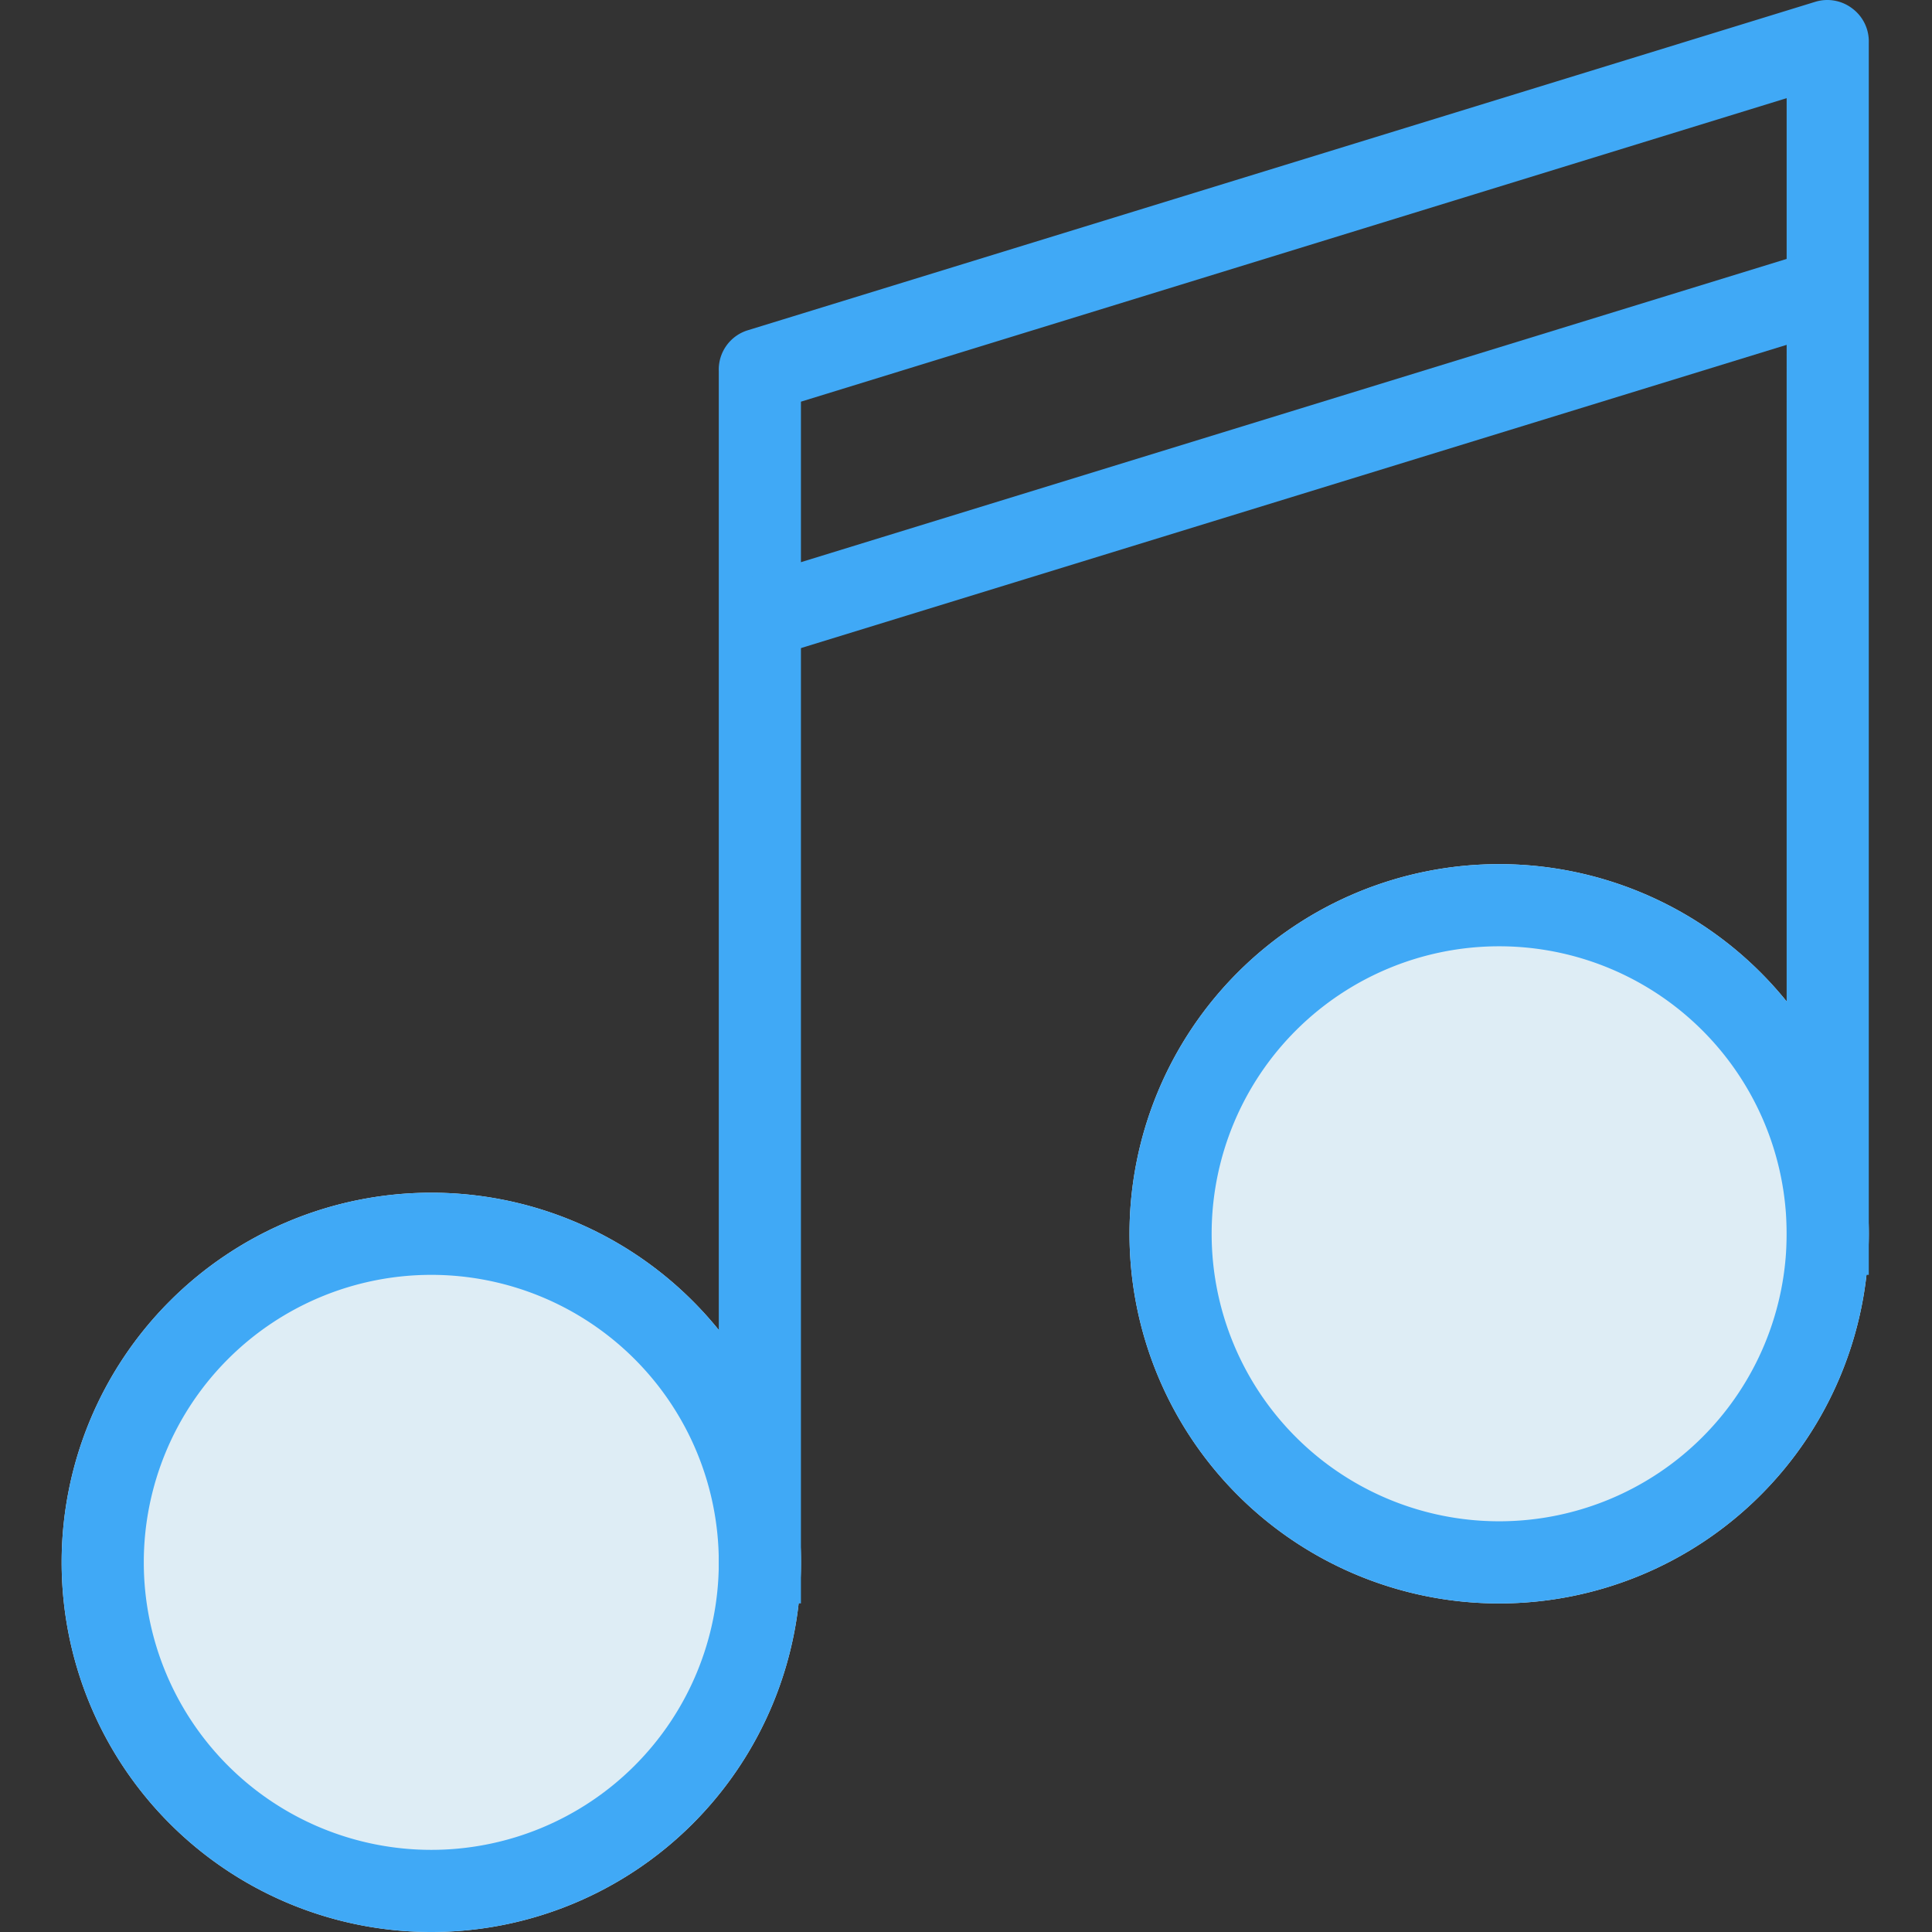 <?xml version="1.0" standalone="no"?><!DOCTYPE svg PUBLIC "-//W3C//DTD SVG 1.1//EN" "http://www.w3.org/Graphics/SVG/1.1/DTD/svg11.dtd"><svg t="1610007366032" class="icon" viewBox="0 0 1024 1024" version="1.1" xmlns="http://www.w3.org/2000/svg" p-id="8058" xmlns:xlink="http://www.w3.org/1999/xlink" width="16" height="16"><rect x="0" y="0" width="1024" height="1024" fill="#333333" stroke="none"/><defs><style type="text/css"></style></defs><path d="M794.58 653.932m-195.918 0a195.918 195.918 0 1 0 391.837 0 195.918 195.918 0 1 0-391.837 0Z" fill="#DEEDF5" p-id="8059"></path><path d="M794.58 501.551a152.381 152.381 0 1 1-152.381 152.381 152.381 152.381 0 0 1 152.381-152.381m0-43.537a195.918 195.918 0 1 0 195.918 195.918 195.918 195.918 0 0 0-195.918-195.918z" fill="#40A9F6" p-id="8060"></path><path d="M228.594 828.082m-195.918 0a195.918 195.918 0 1 0 391.837 0 195.918 195.918 0 1 0-391.837 0Z" fill="#DEEDF5" p-id="8061"></path><path d="M228.594 675.701a152.381 152.381 0 1 1-152.381 152.381 152.381 152.381 0 0 1 152.381-152.381m0-43.537a195.918 195.918 0 1 0 195.918 195.918 195.918 195.918 0 0 0-195.918-195.918z" fill="#40A9F6" p-id="8062"></path><path d="M424.512 849.85h-43.537V196.789a21.769 21.769 0 0 1 15.456-21.769l565.986-174.15a21.769 21.769 0 0 1 19.156 3.483A21.769 21.769 0 0 1 990.498 22.64v653.061h-43.537V52.027L424.512 212.898z" fill="#40A9F6" p-id="8063"></path><path d="M396.321 306.634l565.943-174.106 12.8 41.6-565.943 174.106z" fill="#40A9F6" p-id="8064"></path></svg>